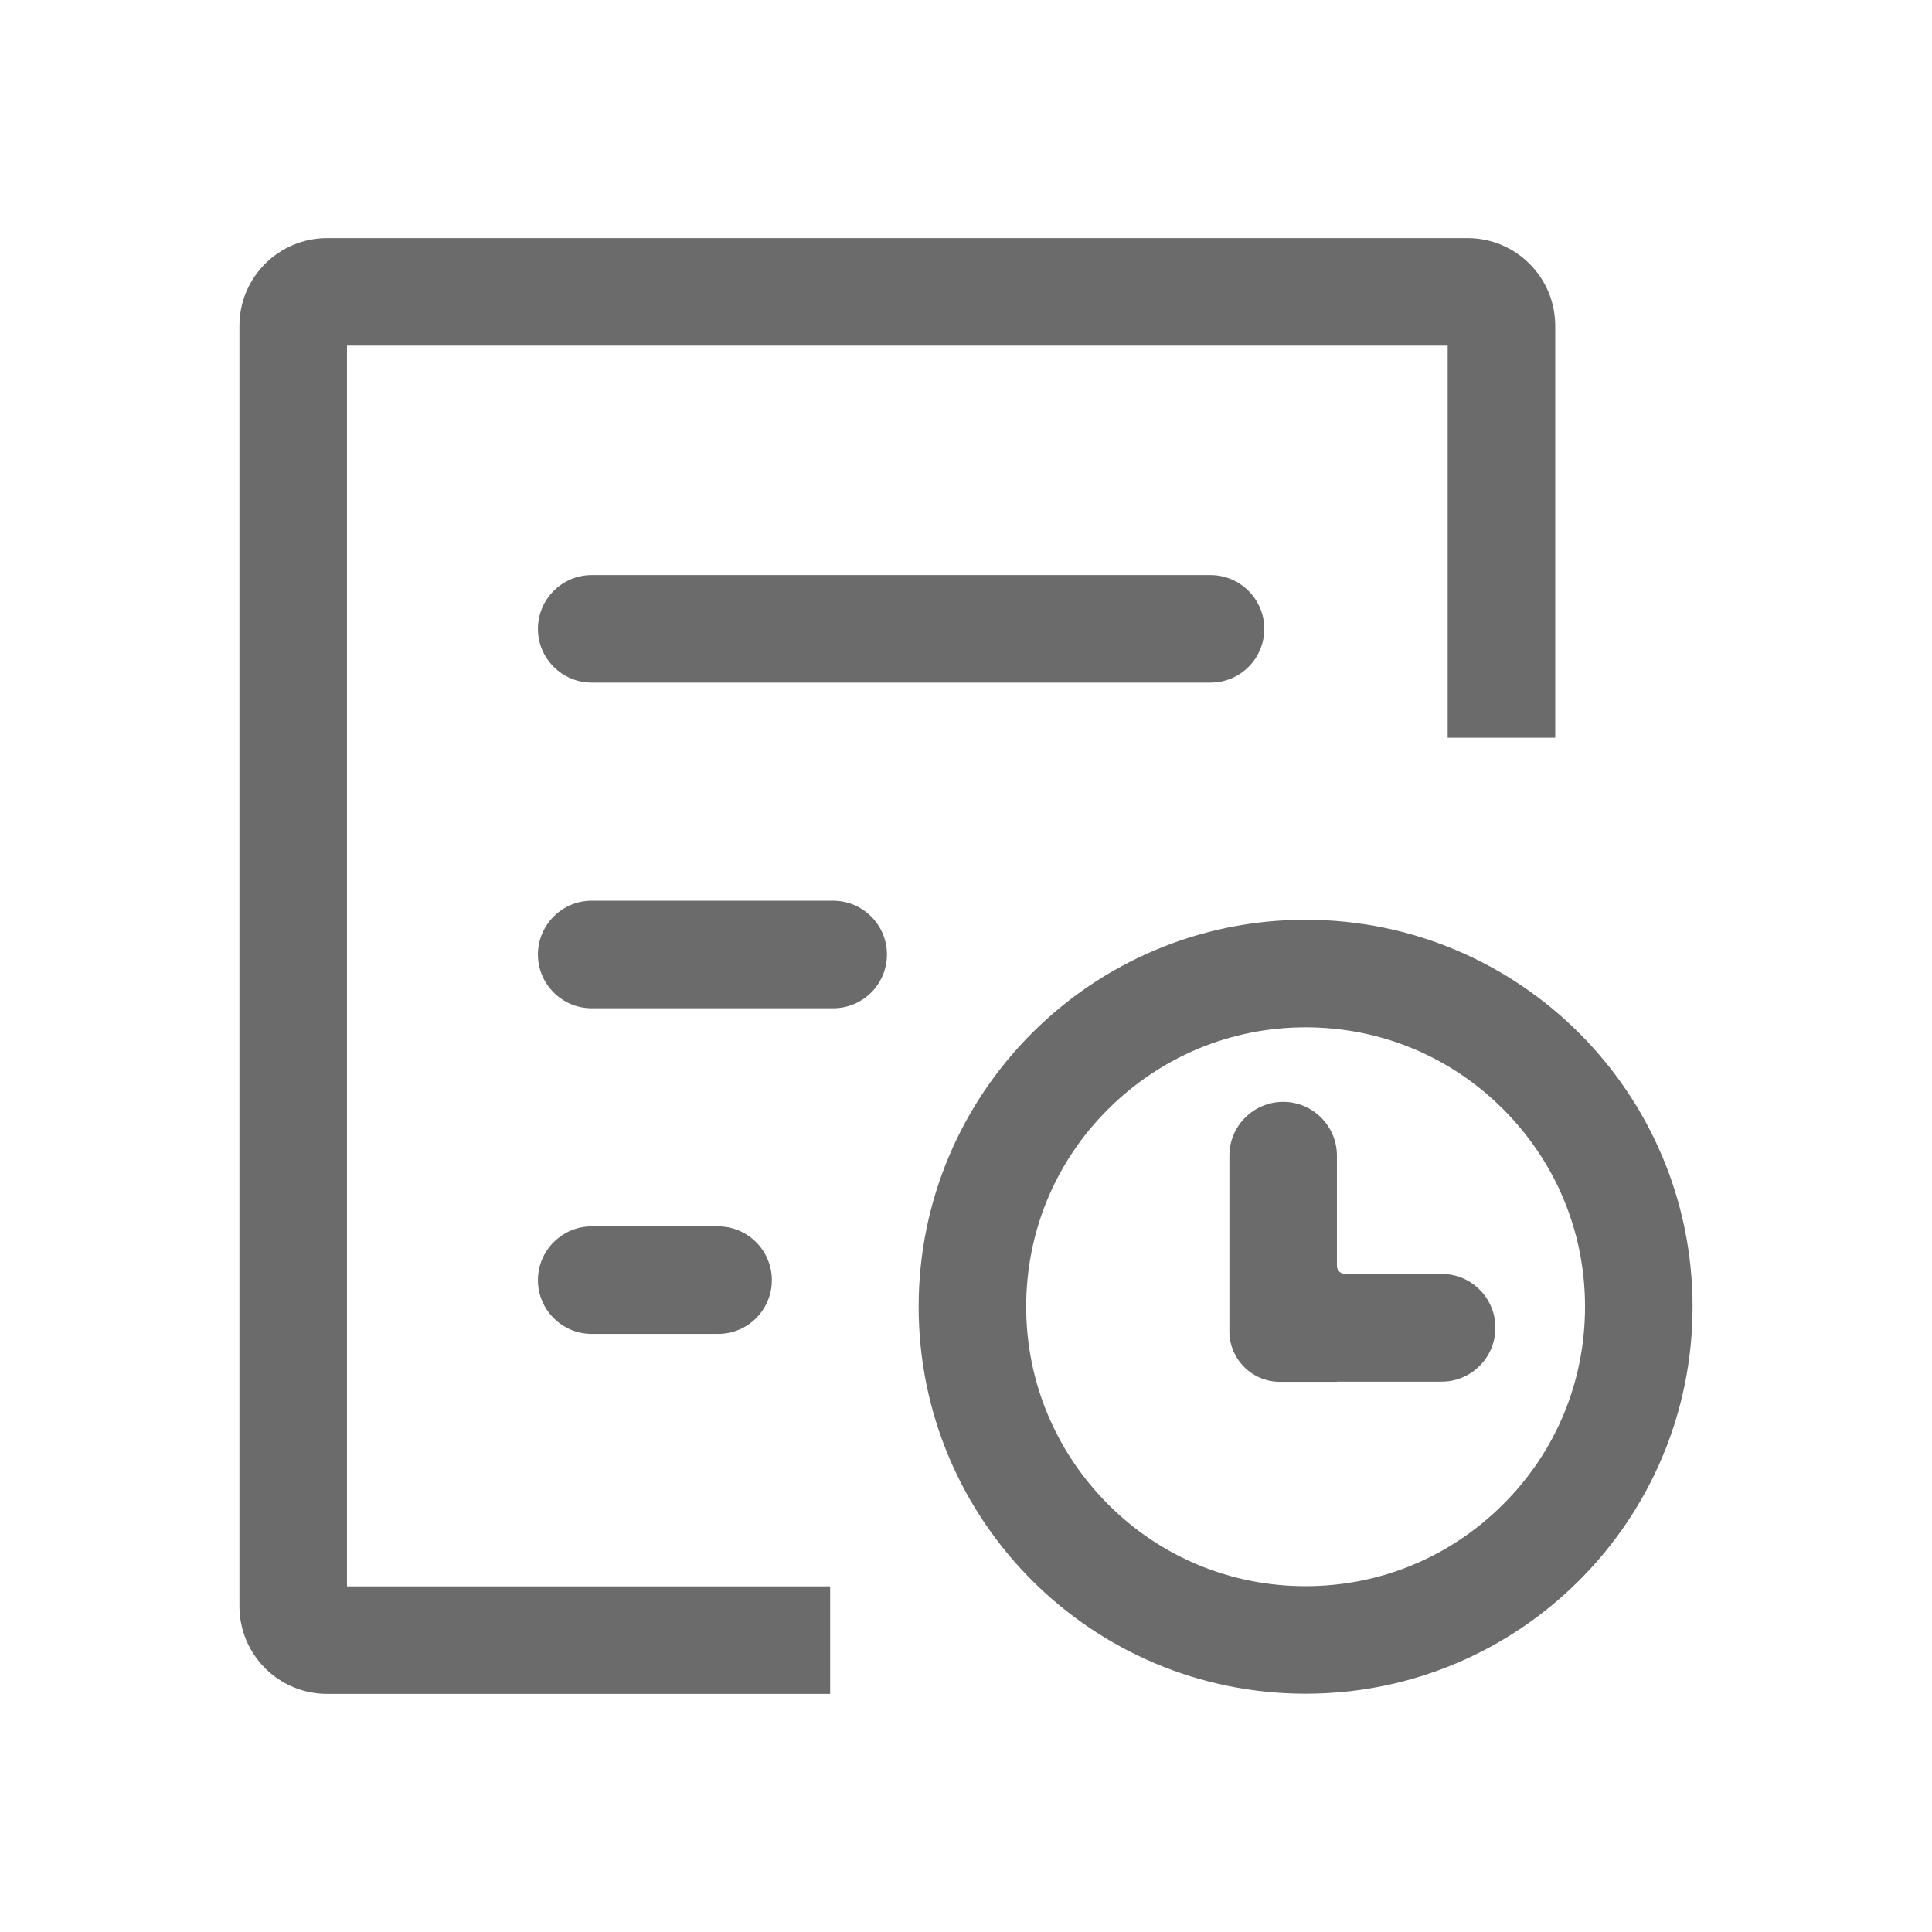 <?xml version="1.0" standalone="no"?><!DOCTYPE svg PUBLIC "-//W3C//DTD SVG 1.1//EN" "http://www.w3.org/Graphics/SVG/1.1/DTD/svg11.dtd"><svg t="1611798063144" class="icon" viewBox="0 0 1024 1024" version="1.1" xmlns="http://www.w3.org/2000/svg" p-id="5420" xmlns:xlink="http://www.w3.org/1999/xlink" width="200" height="200"><defs><style type="text/css"></style></defs><path d="M641.6 361.8h-328c-15.7 0-28.5-12.8-28.5-28.5s12.8-28.5 28.5-28.5h328c15.7 0 28.5 12.8 28.5 28.5s-12.7 28.5-28.5 28.5zM441.6 534.4h-128c-15.7 0-28.5-12.8-28.5-28.5s12.8-28.5 28.5-28.5h128c15.7 0 28.5 12.8 28.5 28.5s-12.7 28.5-28.5 28.5zM692 544.5c39.6 0 76.8 15.4 104.7 43.4 28 28 43.4 65.2 43.4 104.7 0 39.6-15.4 76.8-43.4 104.7-28 28-65.2 43.4-104.7 43.4-39.6 0-76.8-15.4-104.7-43.4s-43.4-65.2-43.4-104.7c0-39.6 15.4-76.8 43.4-104.7s65.1-43.4 104.7-43.4m0-57c-113.3 0-205.1 91.8-205.1 205.1S578.7 897.7 692 897.7s205.1-91.8 205.1-205.1c0-113.2-91.8-205.1-205.1-205.1zM380.6 707h-67c-15.7 0-28.5-12.8-28.5-28.5s12.8-28.5 28.5-28.5h67c15.7 0 28.5 12.8 28.5 28.5S396.4 707 380.6 707z" fill="#6B6B6B" p-id="5421"></path><path d="M764.1 675.2h-51.2c-2.4 0-4.3-1.9-4.3-4.3v-58.4c0-15.7-12.8-28.5-28.5-28.5s-28.5 12.8-28.5 28.5v93.1c0 14.8 12 26.8 26.8 26.8h30.2v-0.1h55.5c15.7 0 28.5-12.8 28.5-28.5 0-15.8-12.7-28.6-28.5-28.6z" fill="#6B6B6B" p-id="5422"></path><path d="M440 840.8H183.9V183.2h583.4V391h57V172.7c0-25.7-20.8-46.5-46.5-46.5H173.4c-25.7 0-46.5 20.8-46.5 46.5v678.6c0 25.7 20.8 46.5 46.5 46.5H440v-57z" fill="#6B6B6B" p-id="5423"></path></svg>